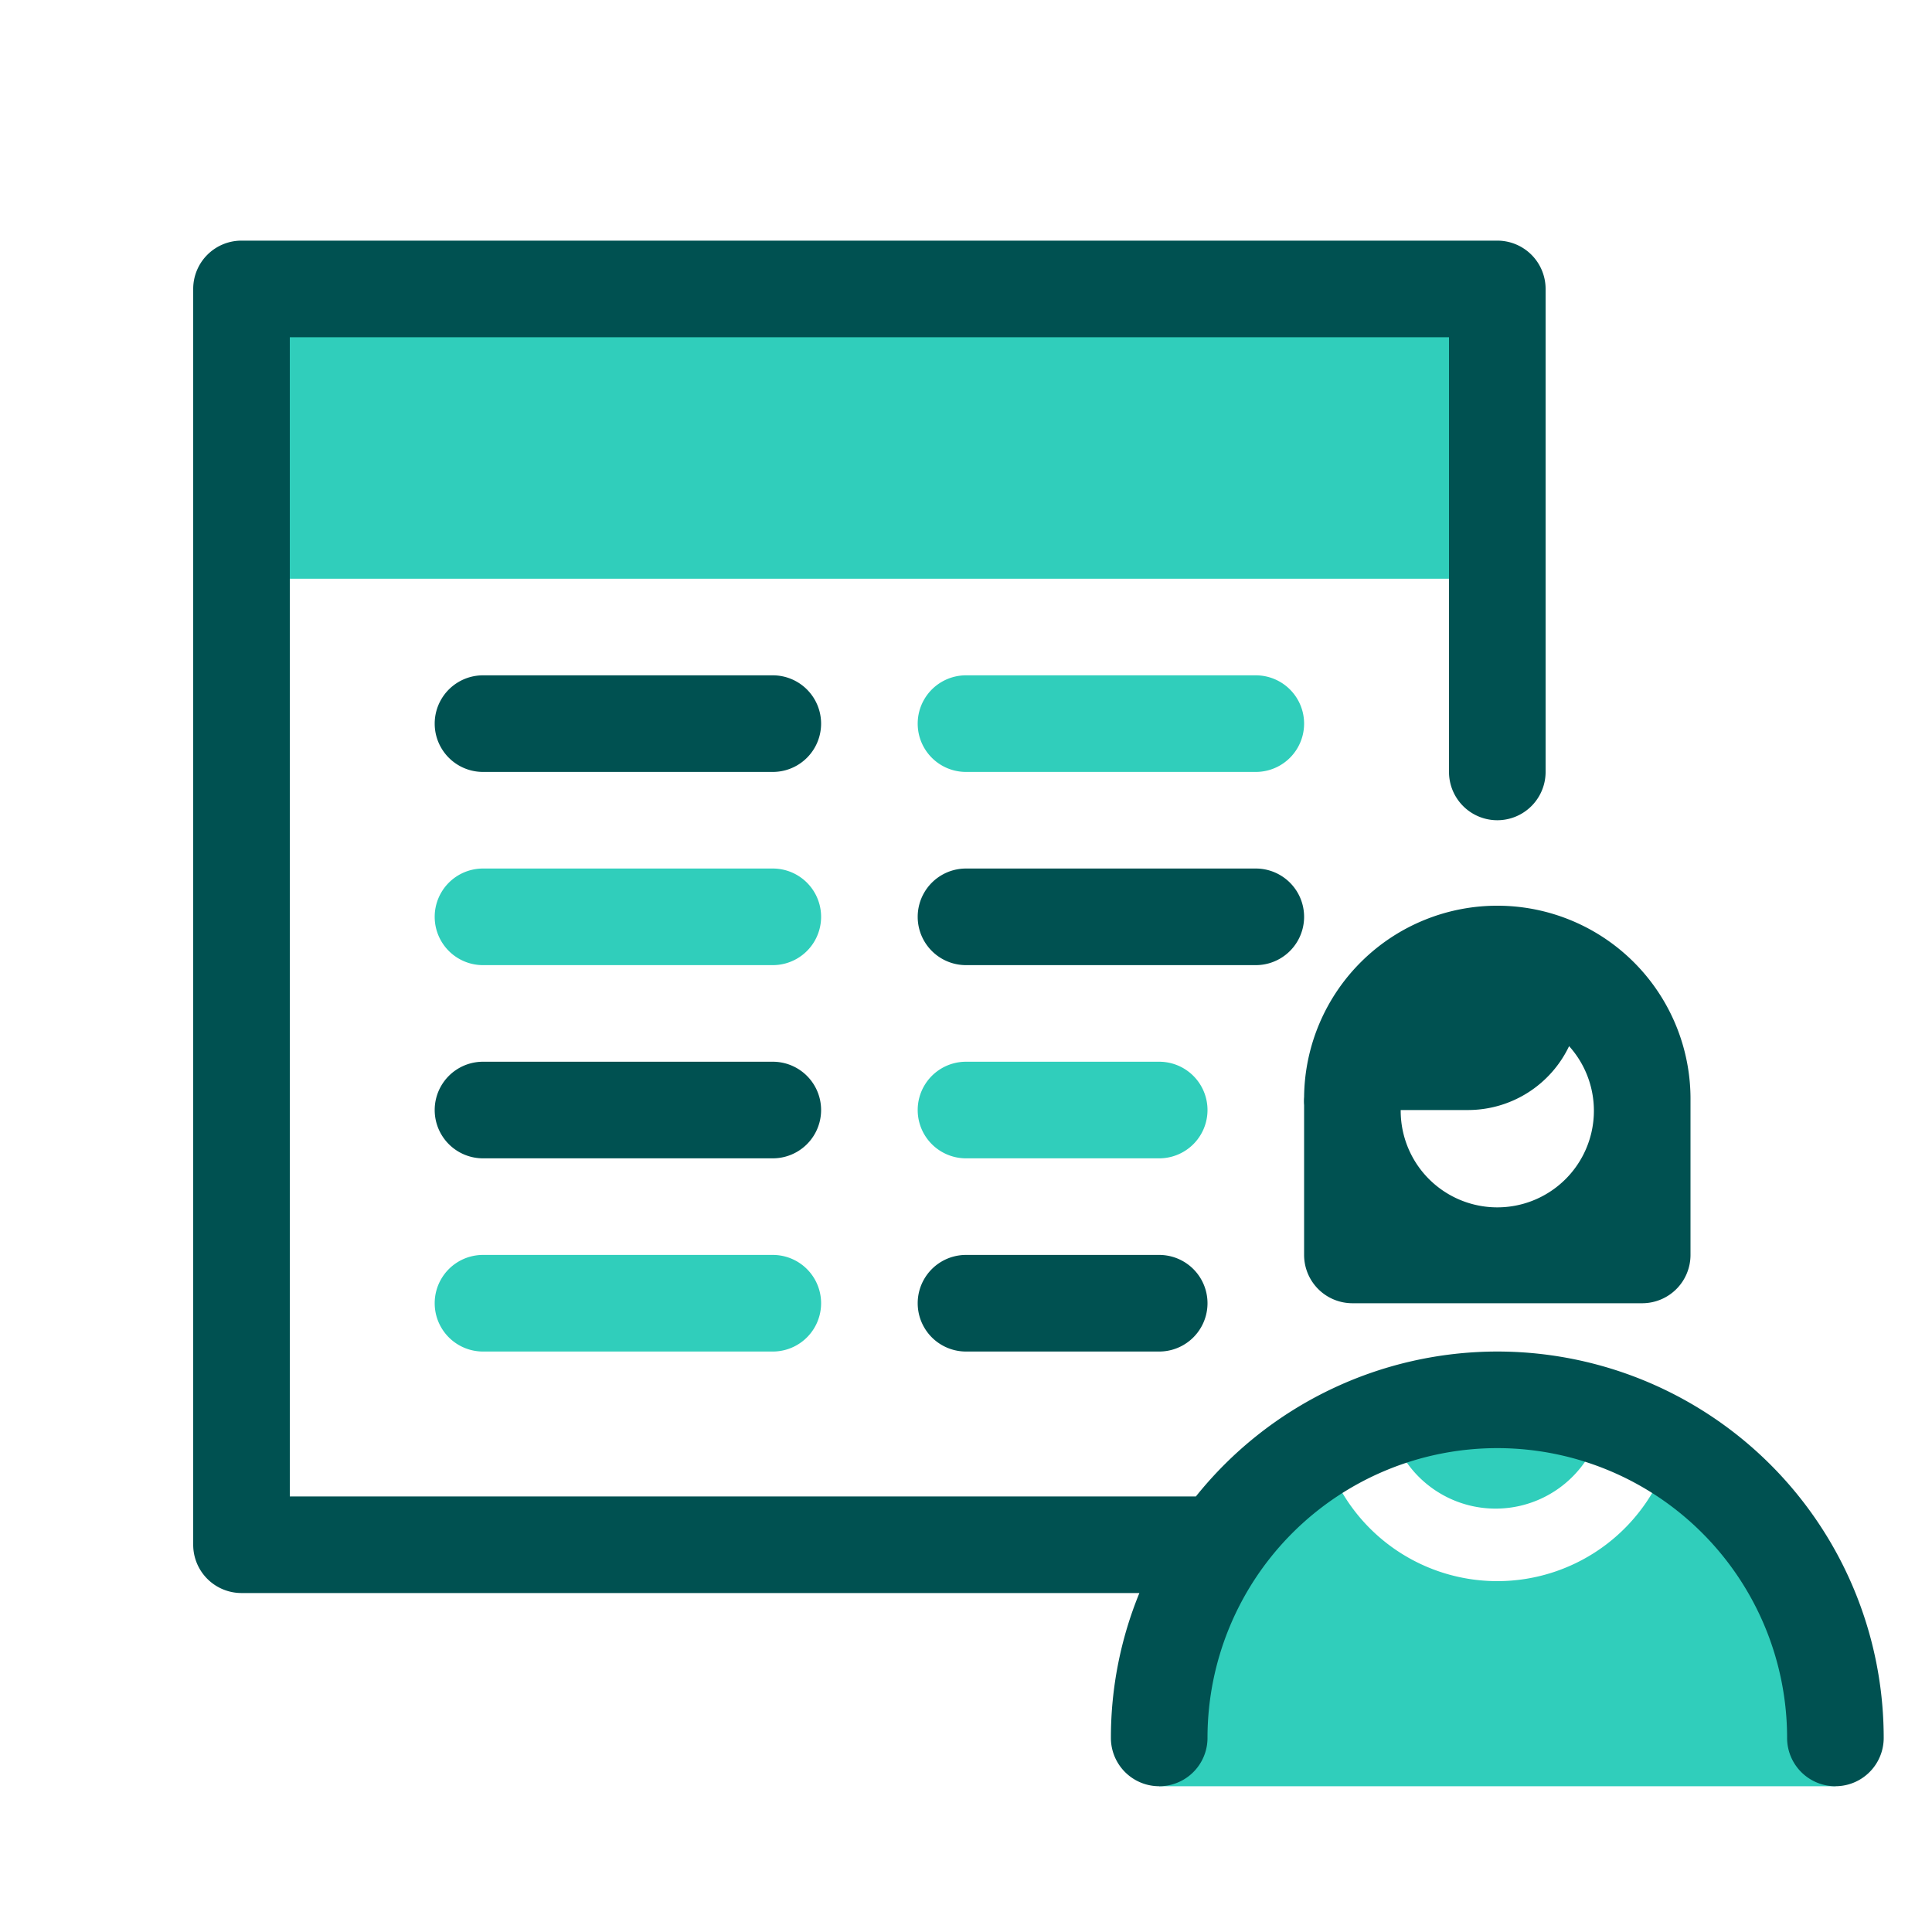 <svg focusable="false" xmlns="http://www.w3.org/2000/svg" width="40" height="40" viewBox="0 0 40 40"><title>timesheet-person-40</title><g fill="none" fill-rule="evenodd"><path d="M0 0h40v40H0z"/><path fill="#30CEBB" fill-rule="nonzero" d="M27.4 29.982a3.73 3.73 0 0 0 7.2 0l.223.139a7 7 0 0 1 3.173 5.598l.005.263v1H24v-1a7 7 0 0 1 3.4-6zm3.6-1a7.27 7.27 0 0 1 2.17.34.54.54 0 0 0 0 .11 2.25 2.25 0 0 1-4.41 0v-.08a6.92 6.92 0 0 1 2.24-.37zm-15-3a1 1 0 1 1 0 2h-6a1 1 0 0 1 0-2zm8-4a1 1 0 1 1 0 2h-4a1 1 0 0 1 0-2zm-8-4a1 1 0 1 1 0 2h-6a1 1 0 0 1 0-2zm10-4a1 1 0 1 1 0 2h-6a1 1 0 0 1 0-2zm5-8v6H5v-6h26z"/><path fill="#005151" fill-rule="nonzero" d="M31 4.982a1 1 0 0 1 1 1v10a1 1 0 1 1-2 0v-9H6v24h18.76a8 8 0 0 1 6.24-3 8 8 0 0 1 8 8 1 1 0 1 1-2 0 6 6 0 1 0-12 0 1 1 0 1 1-2 0 7.9 7.9 0 0 1 .59-3H5a1 1 0 0 1-1-1v-26a1 1 0 0 1 1-1zm-7 21a1 1 0 1 1 0 2h-4a1 1 0 0 1 0-2zm-8-4a1 1 0 1 1 0 2h-6a1 1 0 0 1 0-2zm10-4a1 1 0 1 1 0 2h-6a1 1 0 0 1 0-2zm-10-4a1 1 0 1 1 0 2h-6a1 1 0 0 1 0-2zm11 8.73a1 1 0 0 0 0 .17v3.1a1 1 0 0 0 1 1h6a1 1 0 0 0 1-1v-3.19a4 4 0 1 0-8-.08zm5.48-1.06a2 2 0 1 1-3.48 1.33h1.4a2.32 2.32 0 0 0 2.09-1.33h-.01z"/></g></svg>
